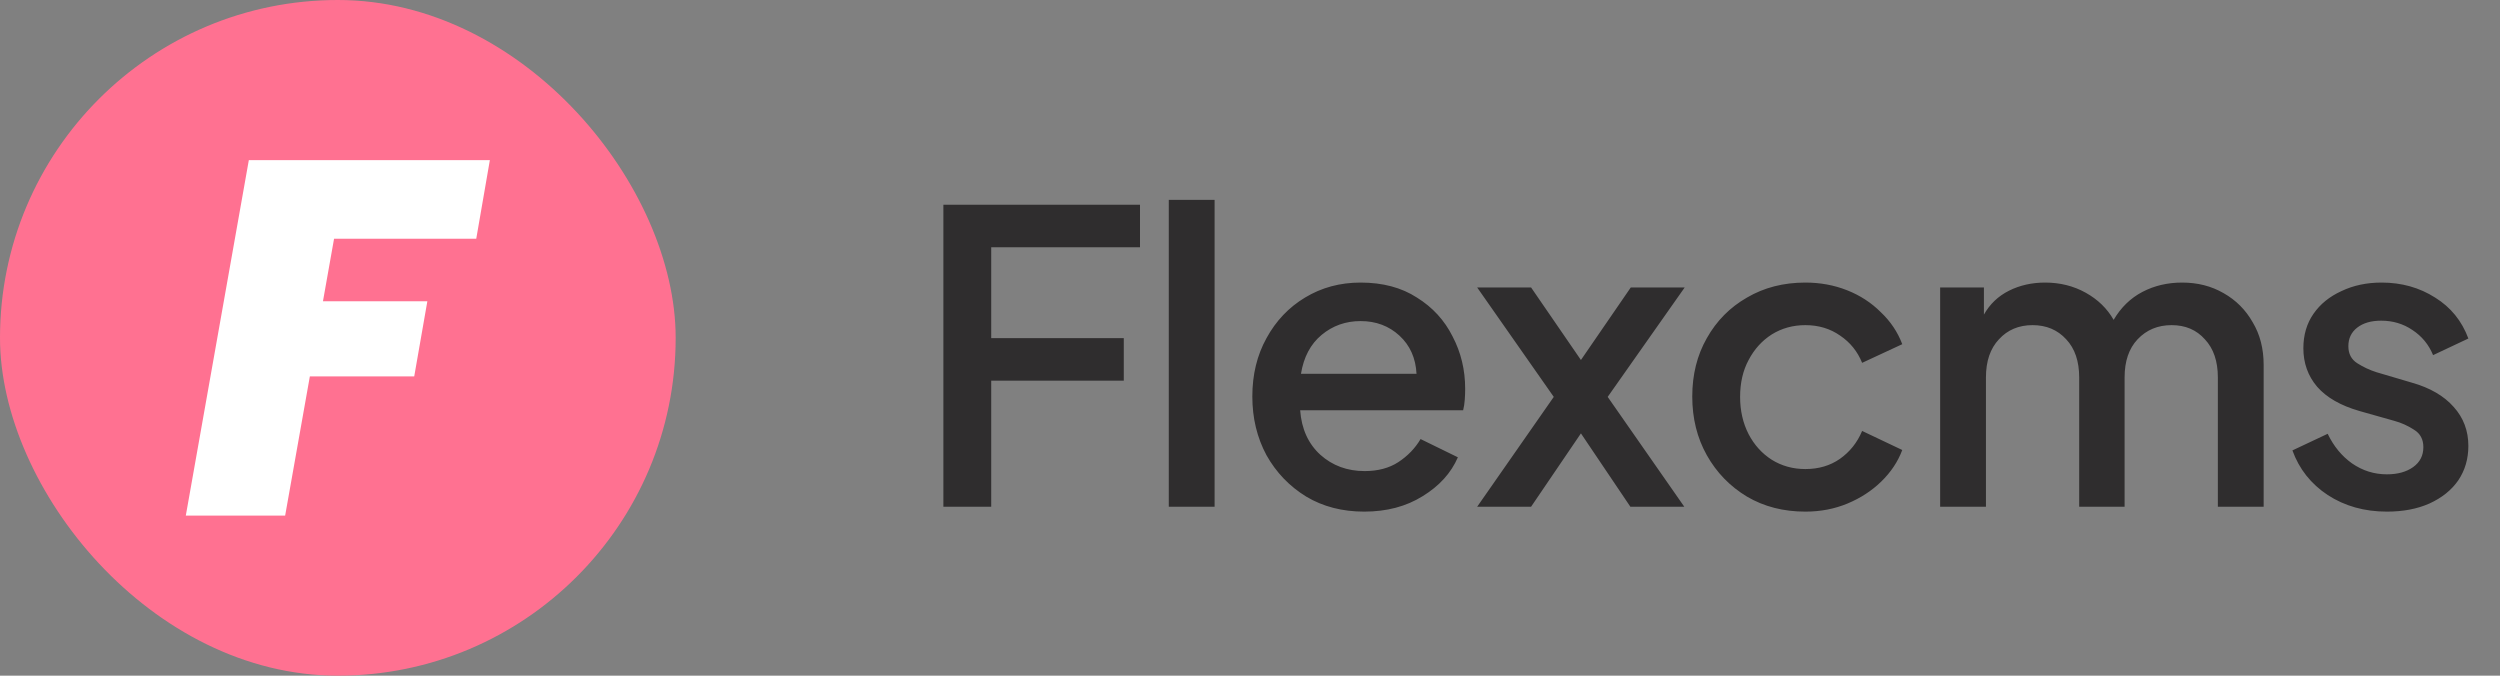 <svg width="148" height="40" viewBox="0 0 148 40" fill="none" xmlns="http://www.w3.org/2000/svg">
<rect x="0" y="0" width="148" height="40" fill="#808080" stroke="none"/>
<rect width="40" height="40" rx="20" fill="#FF7191"/>
<path d="M29 9.478L28.194 14.134H19.776L19.119 17.836H25.299L24.522 22.284H18.343L16.881 30.522H11L14.731 9.478H29Z" fill="white"/>
<path d="M55.848 30H58.68V22.536H66.528V20.016H58.68V14.64H67.488V12.12H55.848V30ZM69.192 30H71.904V11.832H69.192V30ZM80.762 30.288C82.09 30.288 83.242 29.984 84.218 29.376C85.21 28.768 85.906 28 86.306 27.072L84.098 25.992C83.778 26.536 83.338 26.992 82.778 27.36C82.234 27.712 81.57 27.888 80.786 27.888C79.762 27.888 78.89 27.568 78.17 26.928C77.45 26.272 77.05 25.392 76.97 24.288H86.618C86.666 24.096 86.698 23.888 86.714 23.664C86.73 23.44 86.738 23.224 86.738 23.016C86.738 21.896 86.49 20.864 85.994 19.92C85.514 18.96 84.81 18.192 83.882 17.616C82.97 17.024 81.858 16.728 80.546 16.728C79.33 16.728 78.234 17.024 77.258 17.616C76.298 18.192 75.538 18.992 74.978 20.016C74.418 21.024 74.138 22.176 74.138 23.472C74.138 24.752 74.418 25.912 74.978 26.952C75.554 27.976 76.338 28.792 77.33 29.4C78.322 29.992 79.466 30.288 80.762 30.288ZM80.546 19.008C81.458 19.008 82.226 19.296 82.85 19.872C83.474 20.448 83.81 21.2 83.858 22.128H77.018C77.178 21.136 77.586 20.368 78.242 19.824C78.898 19.28 79.666 19.008 80.546 19.008ZM87.447 30H90.639L93.591 25.656L96.519 30H99.711L95.175 23.496L99.735 17.016H96.543L93.591 21.312L90.639 17.016H87.447L91.983 23.496L87.447 30ZM106.878 30.288C107.774 30.288 108.606 30.128 109.374 29.808C110.142 29.488 110.806 29.056 111.366 28.512C111.942 27.952 112.358 27.328 112.614 26.64L110.238 25.512C109.95 26.2 109.51 26.752 108.918 27.168C108.342 27.568 107.662 27.768 106.878 27.768C106.142 27.768 105.478 27.584 104.886 27.216C104.31 26.848 103.854 26.344 103.518 25.704C103.182 25.048 103.014 24.312 103.014 23.496C103.014 22.664 103.182 21.936 103.518 21.312C103.854 20.672 104.31 20.168 104.886 19.8C105.478 19.432 106.142 19.248 106.878 19.248C107.662 19.248 108.35 19.456 108.942 19.872C109.534 20.272 109.966 20.808 110.238 21.48L112.614 20.376C112.342 19.656 111.918 19.024 111.342 18.48C110.782 17.92 110.118 17.488 109.35 17.184C108.582 16.88 107.758 16.728 106.878 16.728C105.582 16.728 104.43 17.024 103.422 17.616C102.414 18.192 101.622 18.992 101.046 20.016C100.47 21.024 100.182 22.176 100.182 23.472C100.182 24.768 100.47 25.928 101.046 26.952C101.622 27.976 102.414 28.792 103.422 29.4C104.43 29.992 105.582 30.288 106.878 30.288ZM114.856 30H117.568V22.344C117.568 21.384 117.824 20.632 118.336 20.088C118.848 19.528 119.512 19.248 120.328 19.248C121.144 19.248 121.808 19.528 122.32 20.088C122.832 20.632 123.088 21.384 123.088 22.344V30H125.776V22.344C125.776 21.384 126.032 20.632 126.544 20.088C127.072 19.528 127.744 19.248 128.56 19.248C129.376 19.248 130.032 19.528 130.529 20.088C131.041 20.632 131.297 21.384 131.297 22.344V30H134.008V21.6C134.008 20.64 133.792 19.8 133.36 19.08C132.944 18.344 132.369 17.768 131.633 17.352C130.912 16.936 130.096 16.728 129.185 16.728C128.32 16.728 127.536 16.912 126.832 17.28C126.128 17.648 125.56 18.2 125.128 18.936C124.744 18.264 124.192 17.728 123.472 17.328C122.752 16.928 121.952 16.728 121.072 16.728C120.288 16.728 119.576 16.888 118.936 17.208C118.296 17.528 117.8 18 117.448 18.624V17.016H114.856V30ZM141.303 30.288C142.263 30.288 143.103 30.128 143.823 29.808C144.559 29.472 145.127 29.016 145.527 28.44C145.927 27.848 146.127 27.168 146.127 26.4C146.127 25.504 145.839 24.736 145.263 24.096C144.687 23.44 143.863 22.96 142.791 22.656L140.679 22.032C140.279 21.904 139.903 21.728 139.551 21.504C139.199 21.28 139.023 20.944 139.023 20.496C139.023 20.032 139.199 19.664 139.551 19.392C139.903 19.12 140.375 18.984 140.967 18.984C141.655 18.984 142.271 19.168 142.815 19.536C143.375 19.904 143.783 20.4 144.039 21.024L146.127 20.04C145.743 19 145.087 18.192 144.159 17.616C143.231 17.024 142.175 16.728 140.991 16.728C140.111 16.728 139.319 16.896 138.615 17.232C137.911 17.552 137.359 18 136.959 18.576C136.559 19.152 136.359 19.832 136.359 20.616C136.359 21.496 136.631 22.256 137.175 22.896C137.735 23.536 138.575 24.016 139.695 24.336L141.735 24.912C142.151 25.024 142.543 25.2 142.911 25.44C143.279 25.664 143.463 26.008 143.463 26.472C143.463 26.968 143.263 27.36 142.863 27.648C142.463 27.936 141.943 28.08 141.303 28.08C140.551 28.08 139.863 27.864 139.239 27.432C138.631 27 138.151 26.416 137.799 25.68L135.711 26.664C136.111 27.768 136.807 28.648 137.799 29.304C138.807 29.96 139.975 30.288 141.303 30.288Z" fill="#2F2D2E"/>
</svg>
